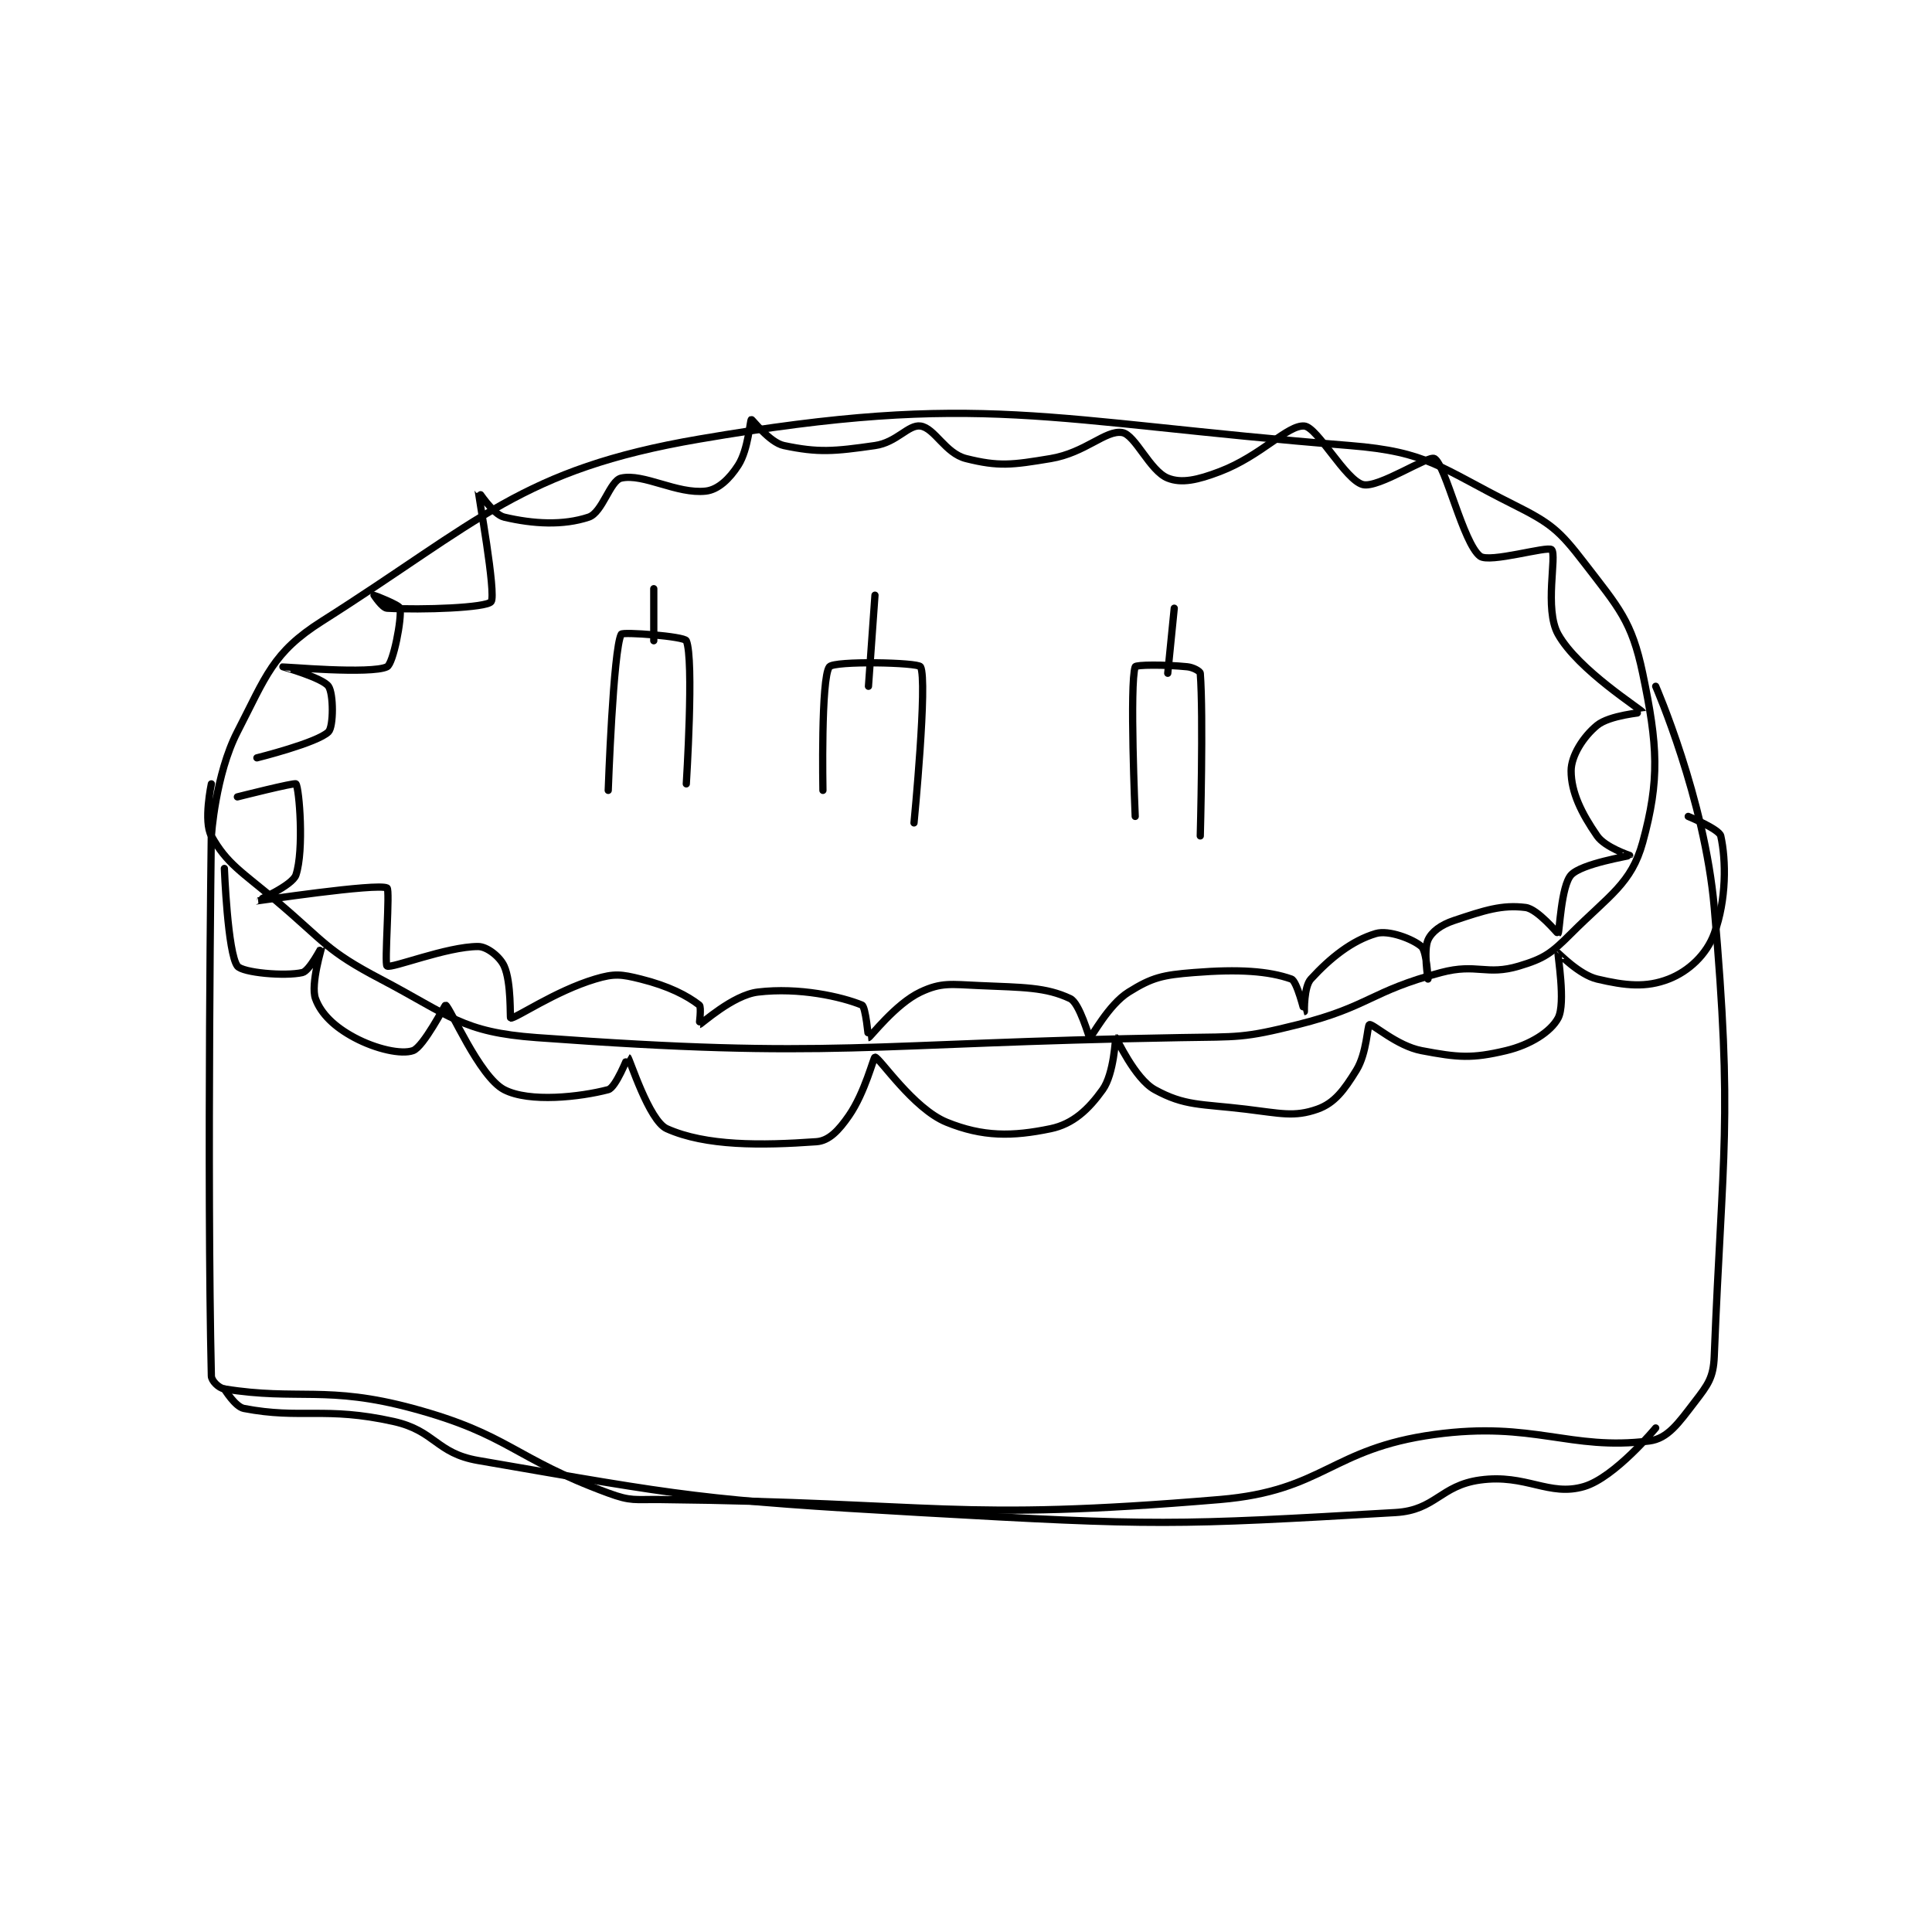 <?xml version="1.0" encoding="utf-8"?>
<!DOCTYPE svg PUBLIC "-//W3C//DTD SVG 1.1//EN" "http://www.w3.org/Graphics/SVG/1.1/DTD/svg11.dtd">
<svg viewBox="0 0 800 800" preserveAspectRatio="xMinYMin meet" xmlns="http://www.w3.org/2000/svg" version="1.1">
<g fill="none" stroke="black" stroke-linecap="round" stroke-linejoin="round" stroke-width="1.114">
<g transform="translate(87.52,173.721) scale(2.694) translate(-182.361,-112.556)">
<path id="0" d="M182.361 176.556 C182.361 176.556 182.98 167.119 186.361 160.556 C190.797 151.944 191.769 148.368 199.361 143.556 C223.551 128.224 229.945 120.241 257.361 115.556 C300.954 108.106 310.374 112.797 357.361 116.556 C369.437 117.522 371.228 119.989 382.361 125.556 C388.211 128.481 389.465 129.491 393.361 134.556 C398.698 141.494 400.682 143.531 402.361 151.556 C404.674 162.605 405.012 167.914 402.361 177.556 C400.625 183.869 397.246 185.671 391.361 191.556 C388.301 194.616 387.249 195.389 383.361 196.556 C378.327 198.066 376.893 196.091 371.361 197.556 C360.484 200.435 360.339 202.811 349.361 205.556 C340.899 207.671 340.32 207.402 331.361 207.556 C282.178 208.396 278.512 210.933 232.361 207.556 C220.866 206.714 219.172 204.231 208.361 198.556 C199.969 194.149 199.905 192.939 192.361 186.556 C187.036 182.049 184.767 180.886 182.361 176.556 C181.124 174.329 182.361 168.556 182.361 168.556 "/>
<path id="1" d="M182.361 175.556 C182.361 175.556 181.65 228.973 182.361 259.556 C182.378 260.301 183.469 261.412 184.361 261.556 C195.692 263.383 200.112 260.963 213.361 264.556 C228.259 268.596 228.655 272.137 243.361 277.556 C246.899 278.859 247.387 278.513 251.361 278.556 C294.025 279.009 296.478 281.991 337.361 278.556 C353.448 277.204 354.362 270.737 370.361 268.556 C385.662 266.469 391.122 271.085 403.361 269.556 C406.246 269.195 407.886 266.774 410.361 263.556 C412.385 260.924 413.232 259.828 413.361 256.556 C414.613 224.838 416.254 220.664 413.361 187.556 C411.903 170.864 404.361 153.556 404.361 153.556 "/>
<path id="2" d="M184.361 181.556 C184.361 181.556 184.863 194.558 186.361 196.556 C187.133 197.585 193.691 198.172 196.361 197.556 C197.433 197.308 199.359 193.551 199.361 193.556 C199.368 193.569 197.573 199.349 198.361 201.556 C199.201 203.907 201.318 205.933 204.361 207.556 C207.691 209.332 211.584 210.19 213.361 209.556 C214.97 208.981 218.269 202.516 218.361 202.556 C219.035 202.844 223.543 213.57 227.361 215.556 C231.238 217.571 239.071 216.685 243.361 215.556 C244.518 215.251 246.354 210.551 246.361 210.556 C246.642 210.743 249.617 220.325 252.361 221.556 C258.361 224.245 266.914 224.159 275.361 223.556 C277.315 223.416 278.805 221.803 280.361 219.556 C282.815 216.011 284.162 210.542 284.361 210.556 C285.044 210.601 290.238 218.469 295.361 220.556 C300.937 222.827 305.494 222.778 311.361 221.556 C314.798 220.84 317.176 218.614 319.361 215.556 C321.12 213.094 321.327 207.556 321.361 207.556 C321.464 207.556 324.289 213.866 327.361 215.556 C331.983 218.098 334.439 217.725 341.361 218.556 C346.663 219.192 348.798 219.813 352.361 218.556 C354.991 217.627 356.462 215.642 358.361 212.556 C359.974 209.934 360.048 205.649 360.361 205.556 C360.88 205.4 364.568 208.833 368.361 209.556 C373.989 210.627 376.109 210.806 381.361 209.556 C385.074 208.672 388.235 206.667 389.361 204.556 C390.576 202.277 389.237 194.679 389.361 194.556 C389.386 194.531 392.602 197.906 395.361 198.556 C399.734 199.584 402.88 199.909 406.361 198.556 C409.437 197.359 412.184 194.792 413.361 191.556 C415.256 186.346 415.191 180.289 414.361 176.556 C414.13 175.517 409.361 173.556 409.361 173.556 "/>
<path id="3" d="M243.361 169.556 C243.361 169.556 244.119 147.935 245.361 145.556 C245.57 145.155 255.066 145.876 255.361 146.556 C256.577 149.351 255.361 168.556 255.361 168.556 "/>
<path id="4" d="M276.361 169.556 C276.361 169.556 276.028 152.244 277.361 150.556 C278.106 149.613 290.997 149.882 291.361 150.556 C292.489 152.638 290.361 174.556 290.361 174.556 "/>
<path id="5" d="M324.361 173.556 C324.361 173.556 323.469 153.12 324.361 150.556 C324.469 150.245 328.808 150.2 332.361 150.556 C333.294 150.649 334.338 151.255 334.361 151.556 C334.862 158.062 334.361 176.556 334.361 176.556 "/>
<path id="6" d="M329.361 151.556 L330.361 141.556 "/>
<path id="7" d="M283.361 153.556 L284.361 139.556 "/>
<path id="8" d="M250.361 146.556 L250.361 138.556 "/>
<path id="9" d="M186.361 170.556 C186.361 170.556 195.186 168.322 195.361 168.556 C195.876 169.242 196.63 178.749 195.361 182.556 C194.817 184.187 189.352 186.554 189.361 186.556 C189.394 186.56 207.82 183.785 209.361 184.556 C209.848 184.799 208.935 196.281 209.361 196.556 C210.028 196.984 218.559 193.556 223.361 193.556 C224.733 193.556 226.71 195.122 227.361 196.556 C228.504 199.071 228.234 204.537 228.361 204.556 C229.083 204.659 235.183 200.409 241.361 198.556 C244.283 197.679 245.345 197.802 248.361 198.556 C252.67 199.633 255.496 201.105 257.361 202.556 C257.72 202.835 257.34 205.56 257.361 205.556 C257.68 205.485 262.498 201.019 266.361 200.556 C272.704 199.794 279.246 201.273 282.361 202.556 C282.928 202.789 283.358 207.556 283.361 207.556 C283.648 207.492 287.53 202.359 291.361 200.556 C294.574 199.044 296.032 199.367 300.361 199.556 C307.17 199.852 310.596 199.784 314.361 201.556 C315.829 202.246 317.253 207.567 317.361 207.556 C317.675 207.521 320.199 202.532 323.361 200.556 C326.981 198.293 328.591 197.937 333.361 197.556 C340.311 197 344.86 197.32 348.361 198.556 C349.22 198.859 350.354 203.556 350.361 203.556 C350.364 203.556 350.267 199.749 351.361 198.556 C354.349 195.296 357.674 192.64 361.361 191.556 C363.321 190.979 367.044 192.403 368.361 193.556 C369.17 194.263 369.361 198.556 369.361 198.556 C369.361 198.555 368.649 194.159 369.361 192.556 C369.928 191.279 371.342 190.228 373.361 189.556 C378.072 187.985 380.731 187.102 384.361 187.556 C386.219 187.788 389.306 191.595 389.361 191.556 C389.58 191.399 389.814 184.243 391.361 182.556 C392.968 180.803 400.298 179.65 400.361 179.556 C400.363 179.552 396.581 178.317 395.361 176.556 C392.951 173.075 391.361 169.844 391.361 166.556 C391.361 164.254 393.217 161.31 395.361 159.556 C397.264 157.998 402.372 157.58 402.361 157.556 C402.178 157.128 392.445 151.063 389.361 145.556 C387.192 141.682 389.212 133.406 388.361 132.556 C387.753 131.948 378.789 134.666 377.361 133.556 C374.754 131.528 372.102 119.619 370.361 118.556 C369.44 117.993 361.743 123.151 359.361 122.556 C356.682 121.886 352.378 113.739 350.361 113.556 C347.821 113.325 343.748 118.123 337.361 120.556 C333.945 121.857 331.494 122.409 329.361 121.556 C326.61 120.455 324.372 114.891 322.361 114.556 C319.817 114.132 316.7 117.666 311.361 118.556 C305.412 119.547 303.392 119.813 298.361 118.556 C295.168 117.757 293.541 113.867 291.361 113.556 C289.504 113.29 287.713 116.077 284.361 116.556 C278.045 117.458 275.676 117.674 270.361 116.556 C268.143 116.089 265.492 112.499 265.361 112.556 C265.162 112.641 264.904 117.13 263.361 119.556 C262.021 121.661 260.251 123.346 258.361 123.556 C253.925 124.049 248.798 120.792 245.361 121.556 C243.627 121.941 242.48 126.849 240.361 127.556 C236.427 128.867 231.848 128.611 227.361 127.556 C225.656 127.154 223.364 123.536 223.361 123.556 C223.347 123.65 226.197 139.481 225.361 140.556 C224.633 141.491 214.847 141.86 209.361 141.556 C208.635 141.515 207.361 139.556 207.361 139.556 C207.362 139.556 211.268 141.046 211.361 141.556 C211.655 143.169 210.324 150.074 209.361 150.556 C206.992 151.74 193.373 150.552 193.361 150.556 C193.357 150.557 199.46 152.268 200.361 153.556 C201.16 154.697 201.149 159.768 200.361 160.556 C198.673 162.243 189.361 164.556 189.361 164.556 "/>
<path id="10" d="M184.361 261.556 C184.361 261.556 186.017 264.297 187.361 264.556 C196.149 266.246 199.841 264.218 210.361 266.556 C216.792 267.985 216.878 271.435 223.361 272.556 C255.406 278.094 257.477 278.633 291.361 280.556 C327.495 282.606 330.368 282.532 364.361 280.556 C370.55 280.196 371.241 276.4 377.361 275.556 C384.453 274.577 387.942 278.161 393.361 276.556 C398.077 275.158 404.361 267.556 404.361 267.556 "/>
</g>
</g>
</svg>
